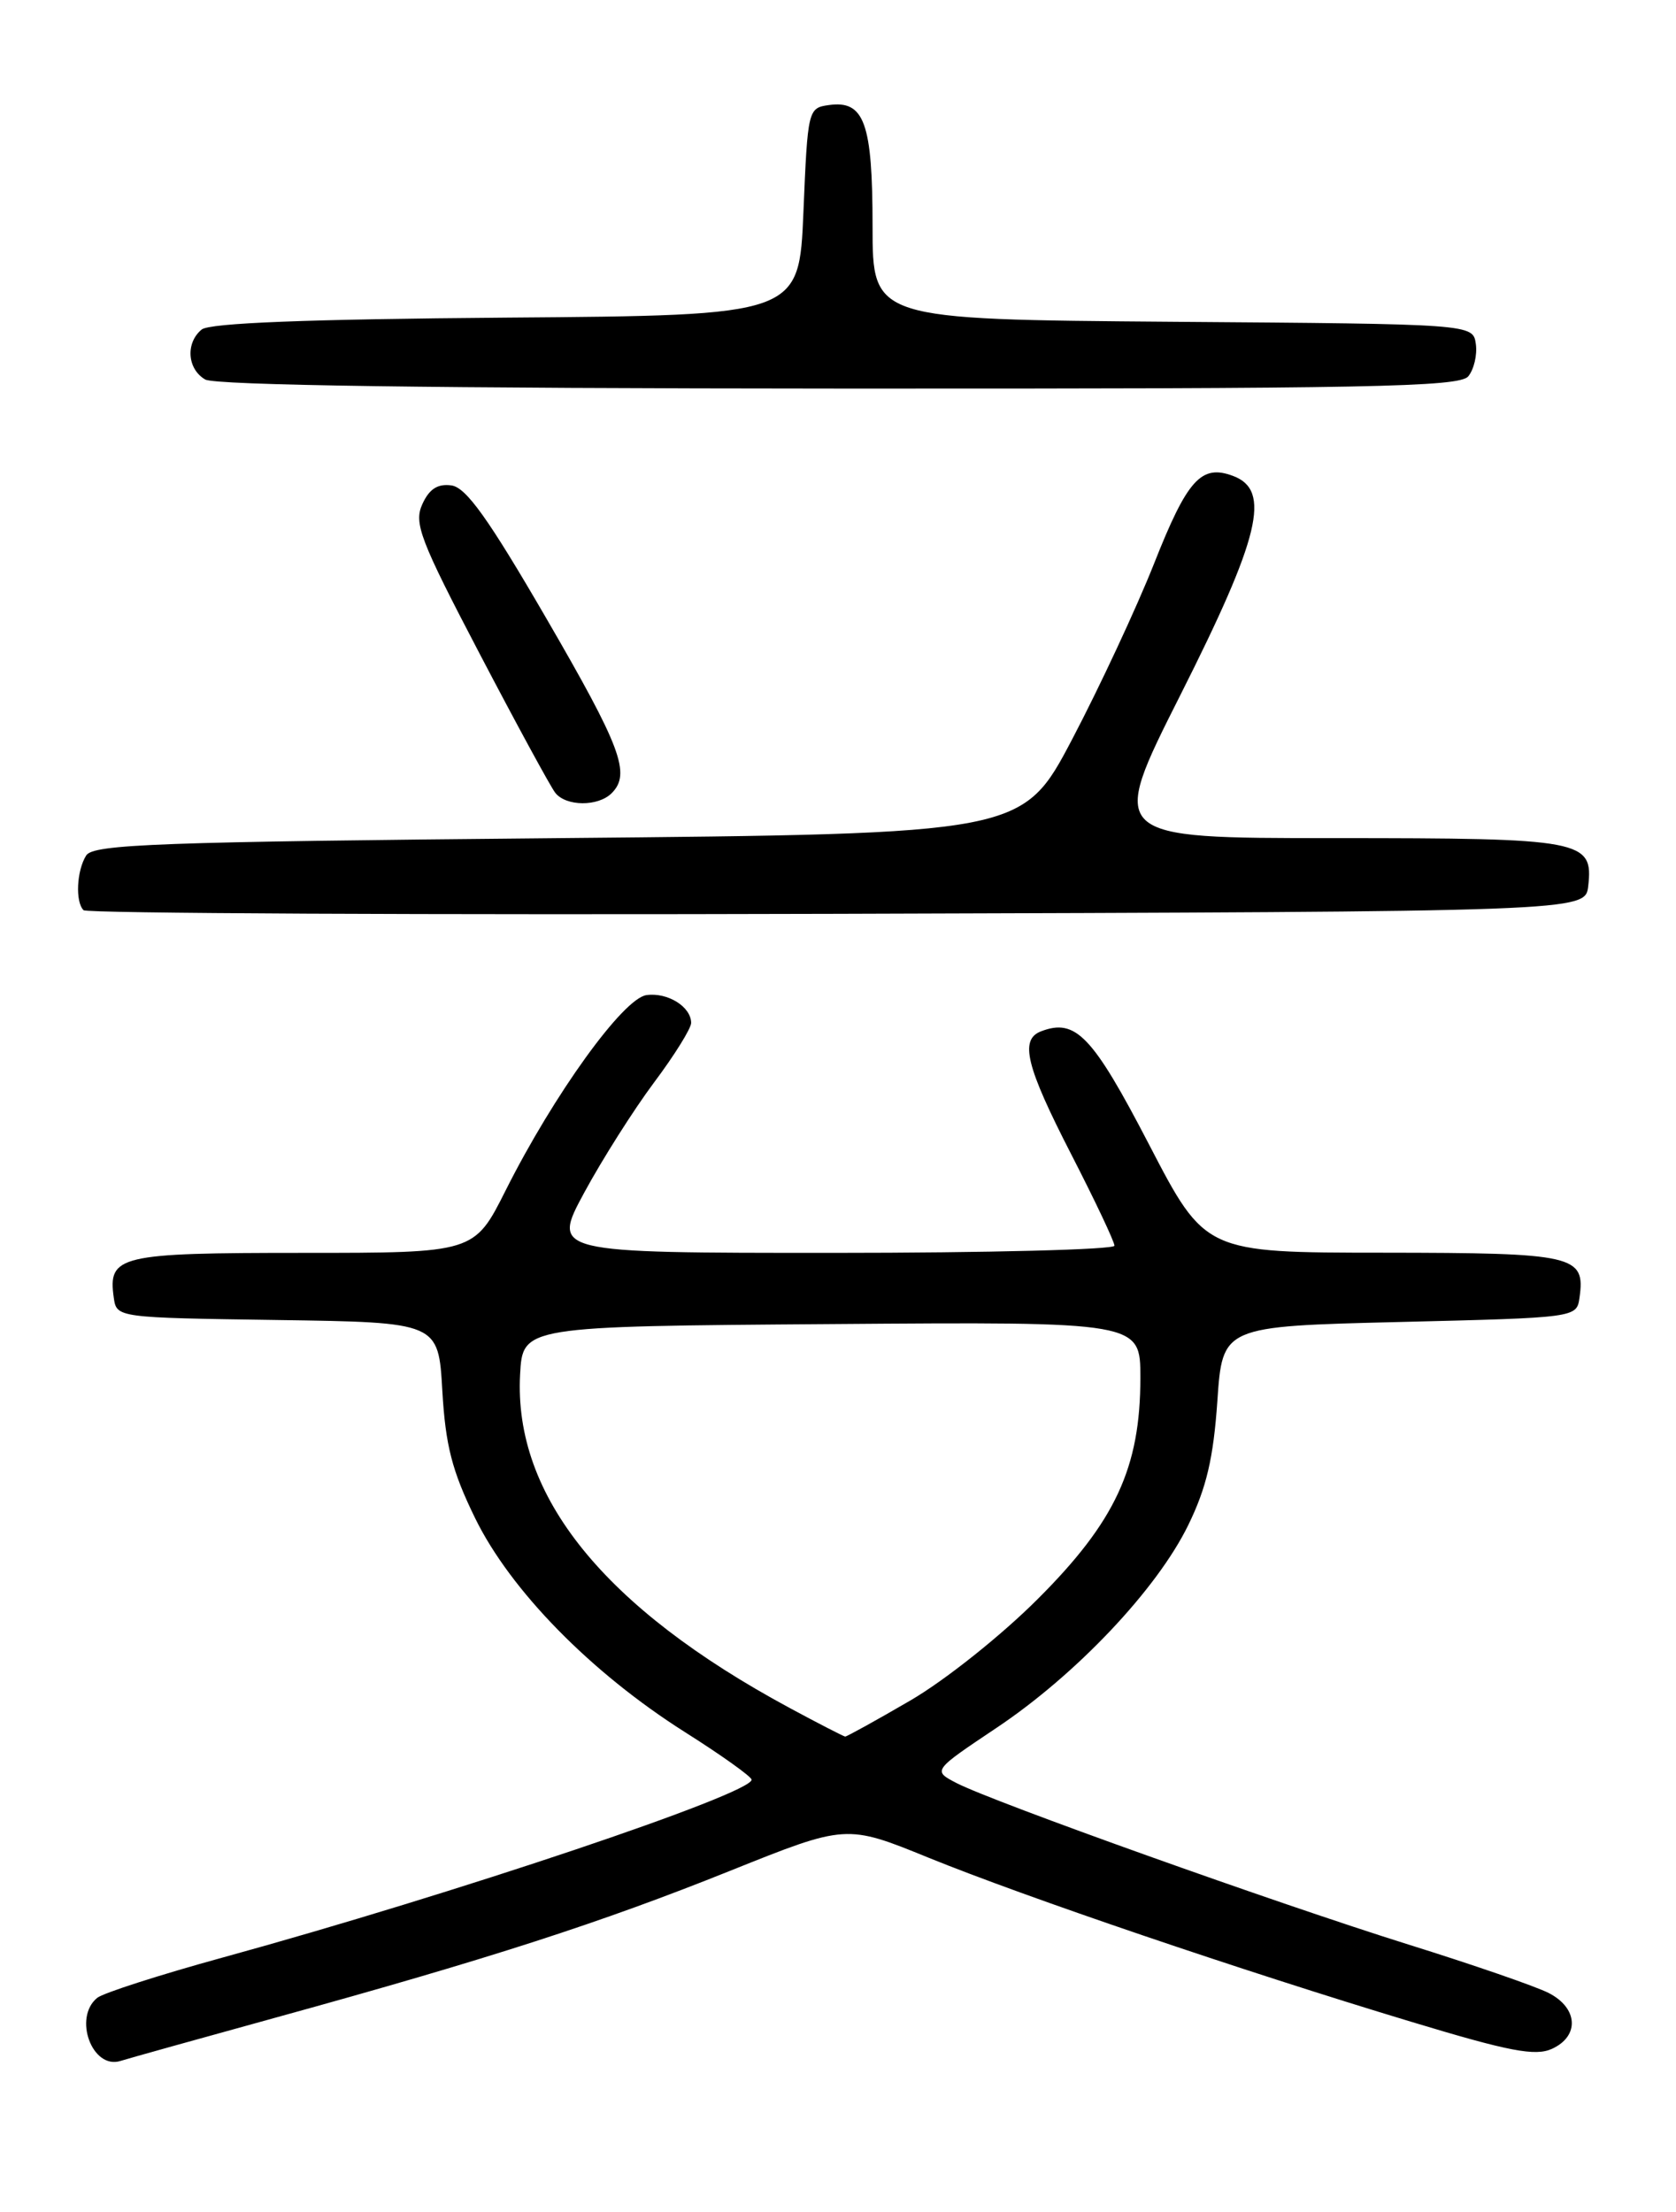 <?xml version="1.0" encoding="UTF-8" standalone="no"?>
<!DOCTYPE svg PUBLIC "-//W3C//DTD SVG 1.1//EN" "http://www.w3.org/Graphics/SVG/1.1/DTD/svg11.dtd" >
<svg xmlns="http://www.w3.org/2000/svg" xmlns:xlink="http://www.w3.org/1999/xlink" version="1.1" viewBox="0 0 194 256">
 <g >
 <path fill="currentColor"
d=" M 32.00 233.48 C 56.64 226.69 69.58 222.51 84.50 216.52 C 97.96 211.12 97.96 211.12 107.51 215.01 C 118.71 219.56 143.73 228.07 163.39 234.00 C 174.69 237.42 177.71 238.00 179.64 237.12 C 182.86 235.65 182.67 232.39 179.25 230.65 C 177.74 229.88 170.43 227.36 163.00 225.04 C 147.89 220.31 114.99 208.56 110.72 206.36 C 107.95 204.92 107.95 204.92 115.35 199.97 C 124.58 193.80 133.91 183.94 137.54 176.51 C 139.65 172.19 140.45 168.78 140.91 162.17 C 141.50 153.50 141.50 153.50 162.00 153.00 C 182.47 152.50 182.50 152.50 182.83 150.19 C 183.52 145.28 182.32 145.00 160.13 144.98 C 139.50 144.97 139.50 144.97 133.00 132.45 C 126.46 119.86 124.51 117.82 120.50 119.36 C 118.00 120.32 118.76 123.40 124.00 133.60 C 126.75 138.95 129.00 143.71 129.00 144.17 C 129.00 144.62 114.34 145.00 96.43 145.00 C 63.86 145.00 63.86 145.00 67.63 138.02 C 69.71 134.18 73.34 128.45 75.70 125.29 C 78.07 122.13 80.00 119.02 80.00 118.39 C 80.00 116.52 77.28 114.82 74.82 115.17 C 72.12 115.56 64.11 126.67 58.54 137.75 C 54.90 145.00 54.90 145.00 35.07 145.00 C 13.74 145.00 12.48 145.30 13.17 150.19 C 13.50 152.50 13.53 152.50 32.12 152.77 C 50.75 153.04 50.75 153.04 51.20 160.96 C 51.57 167.30 52.32 170.22 54.99 175.69 C 59.09 184.07 68.39 193.56 79.26 200.45 C 83.52 203.14 87.00 205.63 87.00 205.97 C 87.00 207.61 52.57 219.19 25.82 226.54 C 18.50 228.55 11.94 230.66 11.25 231.22 C 8.44 233.52 10.68 239.55 13.95 238.52 C 14.80 238.25 22.93 235.98 32.00 233.48 Z  M 183.84 102.55 C 184.44 97.22 183.25 97.00 154.45 97.00 C 128.28 97.00 128.28 97.00 136.64 80.42 C 145.85 62.15 147.16 56.75 142.75 55.09 C 139.05 53.69 137.44 55.47 133.58 65.24 C 131.55 70.36 127.29 79.49 124.12 85.53 C 118.35 96.50 118.35 96.50 64.64 97.00 C 18.35 97.43 10.80 97.71 9.98 99.00 C 8.87 100.75 8.70 104.37 9.67 105.34 C 10.04 105.71 49.30 105.90 96.92 105.76 C 183.50 105.50 183.50 105.50 183.84 102.55 Z  M 70.80 91.80 C 73.05 89.55 71.91 86.50 63.20 71.50 C 56.54 60.03 53.96 56.42 52.26 56.18 C 50.67 55.96 49.69 56.58 48.89 58.34 C 47.88 60.55 48.61 62.46 55.52 75.66 C 59.79 83.82 63.73 91.06 64.27 91.75 C 65.51 93.34 69.23 93.37 70.80 91.80 Z  M 169.95 43.56 C 170.61 42.76 171.01 41.07 170.83 39.81 C 170.50 37.50 170.50 37.50 135.75 37.24 C 101.00 36.97 101.00 36.97 101.00 26.18 C 101.00 14.22 100.05 11.58 95.94 12.16 C 93.54 12.49 93.49 12.70 93.00 24.50 C 92.50 36.50 92.50 36.50 58.59 36.76 C 35.59 36.94 24.24 37.38 23.34 38.14 C 21.46 39.69 21.67 42.71 23.75 43.92 C 24.89 44.59 50.34 44.95 97.13 44.97 C 158.39 45.00 168.93 44.79 169.95 43.56 Z  M 91.37 197.65 C 69.91 186.08 59.46 173.15 60.20 159.09 C 60.50 153.50 60.50 153.50 96.25 153.24 C 132.00 152.97 132.00 152.97 132.00 159.45 C 132.00 169.86 129.11 176.09 120.10 185.08 C 115.87 189.31 109.32 194.52 105.33 196.83 C 101.38 199.13 98.00 200.99 97.83 200.98 C 97.65 200.96 94.74 199.47 91.37 197.65 Z "/>
</g>
</svg>